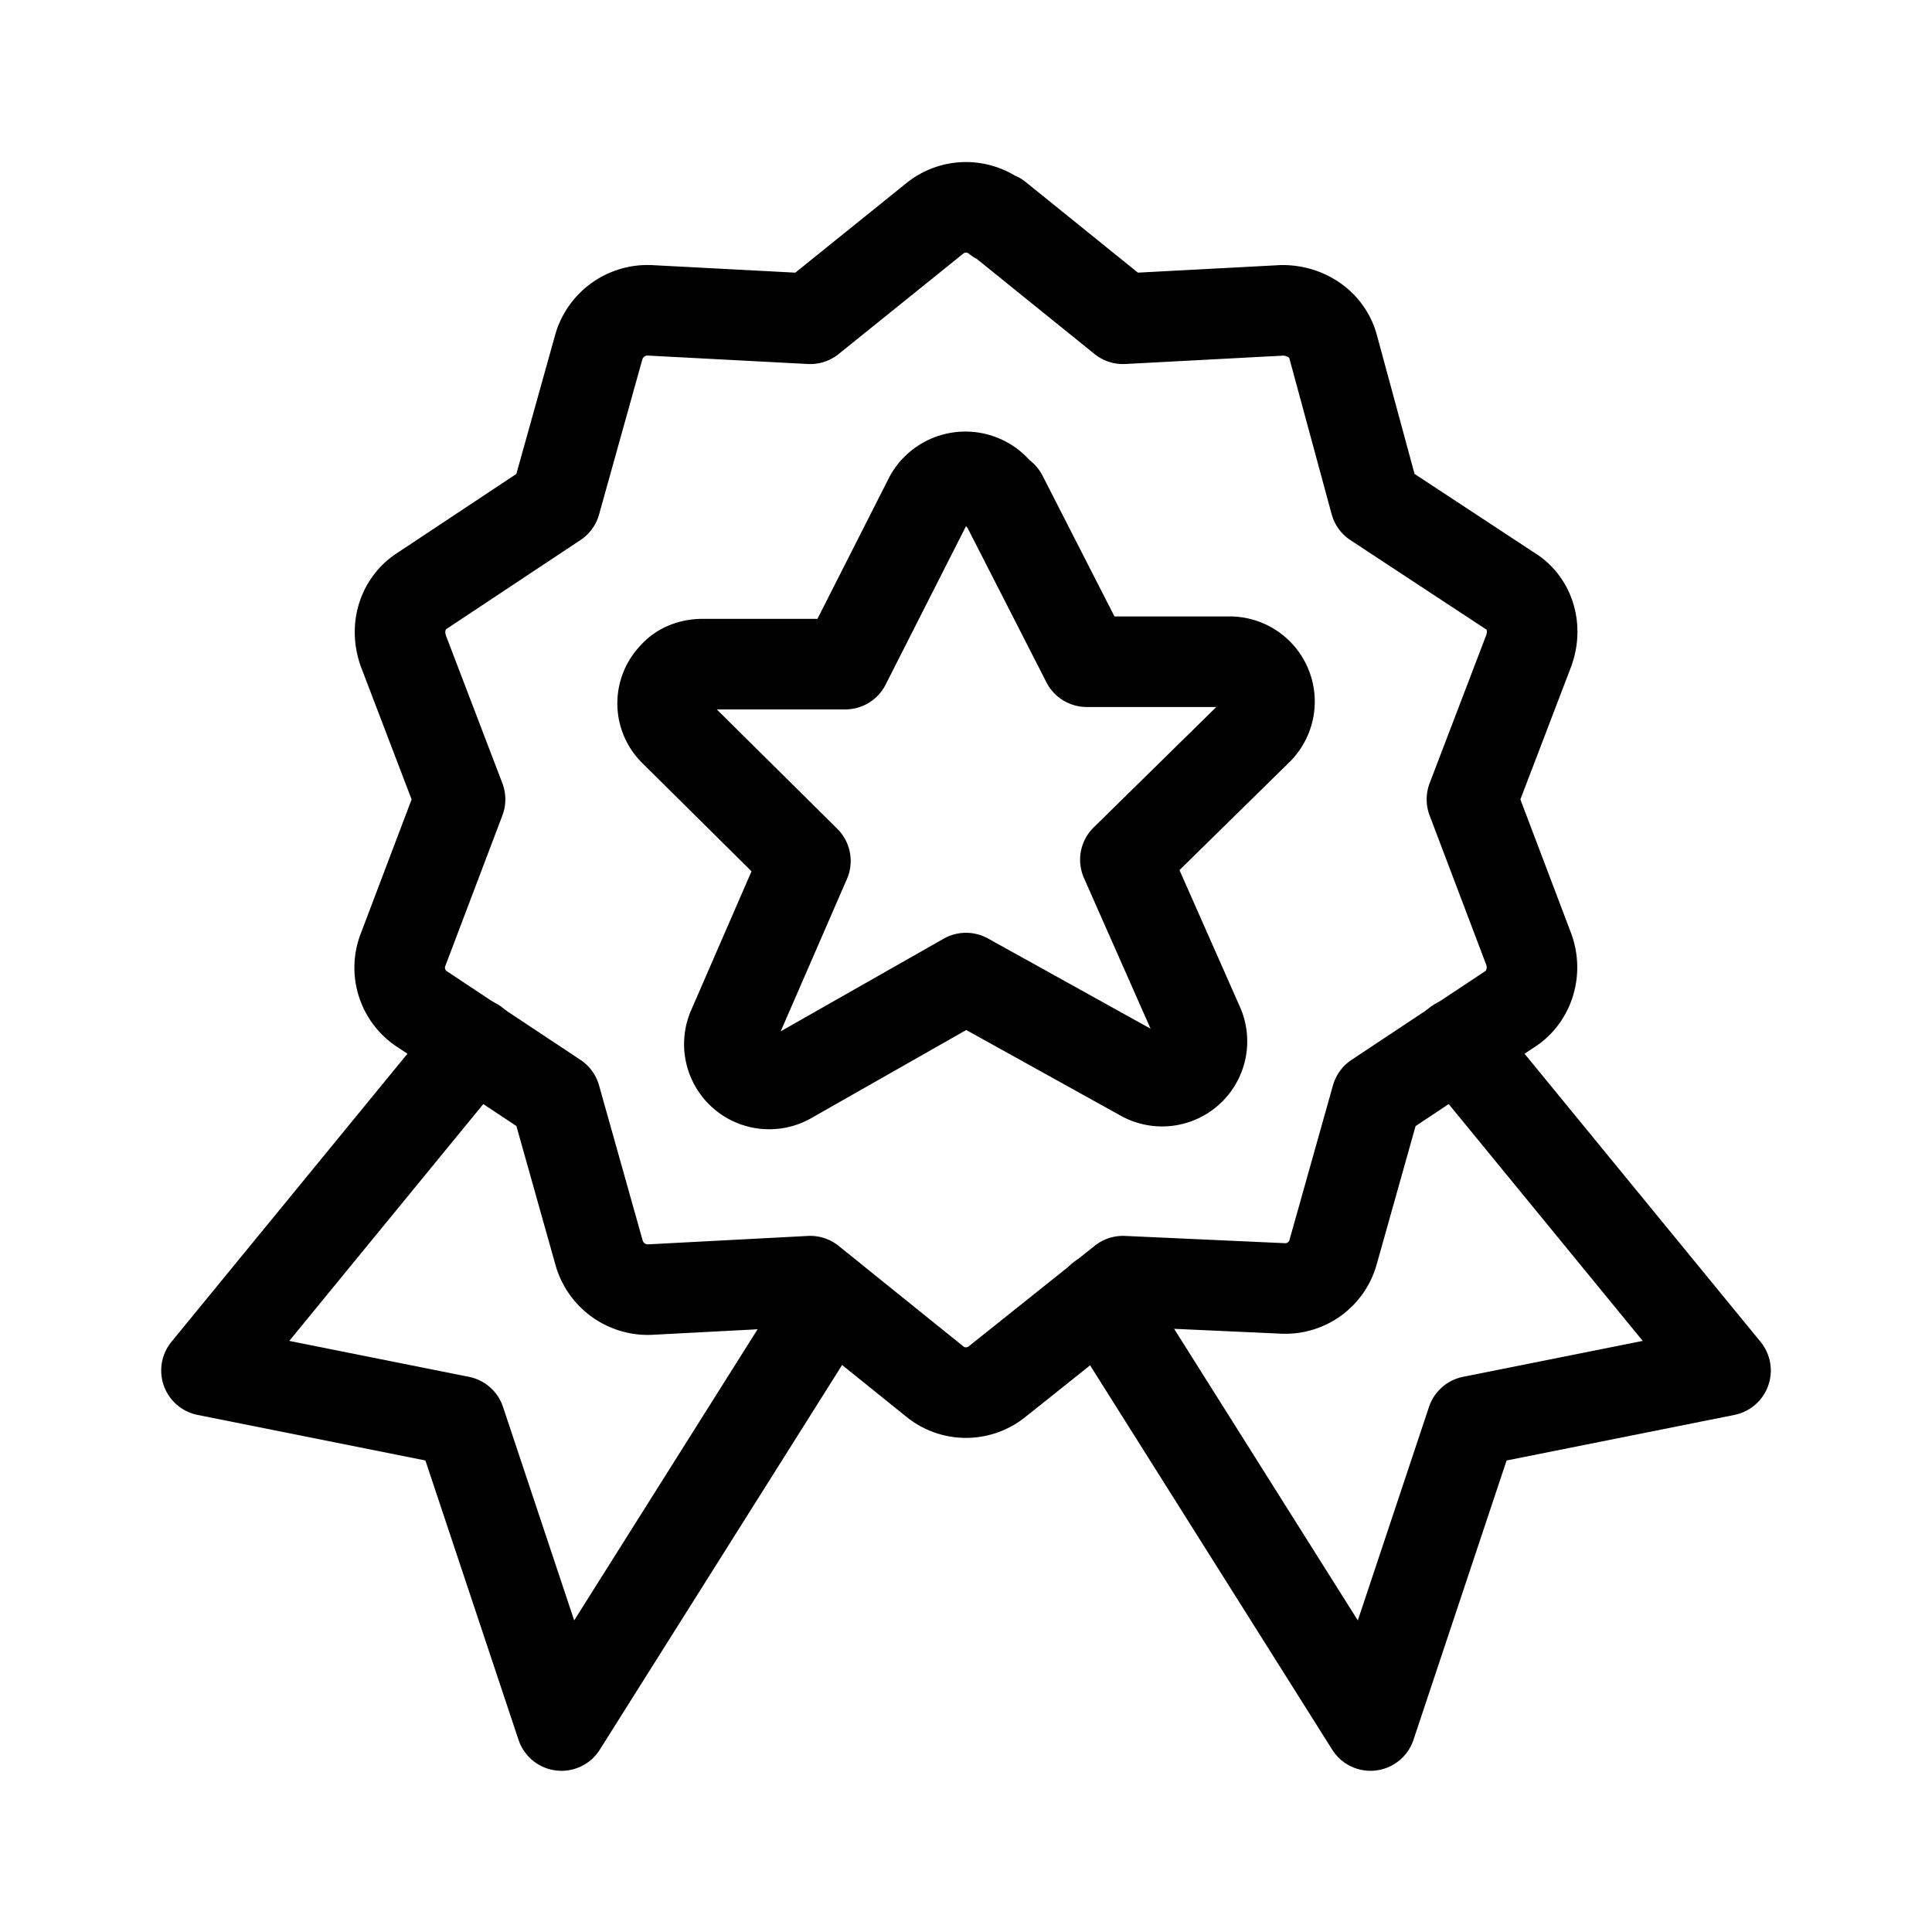 <svg xmlns="http://www.w3.org/2000/svg" viewBox="0 0 16 16">
  <g fill="none" stroke="#000" stroke-linecap="round" stroke-linejoin="round" stroke-width=".75">
    <path d="M8.3 4.11L9 5.48h1.18a.33.33 0 01.24.56l-1.1 1.08.61 1.38a.33.33 0 01-.47.41L8 8.1l-1.46.83a.33.33 0 01-.47-.42l.6-1.38-1.09-1.08a.32.32 0 010-.45c.06-.07.15-.1.24-.1H7l.7-1.38a.34.34 0 01.59 0zm0 0M3.93 8.64l-2.22 2.71 2.1.42.84 2.52 2.23-3.54M12.07 8.64l2.22 2.71-2.1.42-.84 2.52-2.23-3.54"/>
    <path d="M8.26 1.8l1.04.84 1.32-.07c.2 0 .37.12.42.3l.35 1.29 1.11.73c.17.1.23.31.16.5l-.47 1.23.47 1.24c.07.19 0 .4-.16.5l-1.1.73-.36 1.28a.41.41 0 01-.42.3l-1.32-.06-1.04.83a.41.41 0 01-.52 0l-1.03-.83-1.33.07a.42.42 0 01-.42-.31L4.6 9.09 3.5 8.36a.41.41 0 01-.16-.5l.47-1.24-.47-1.23c-.07-.2 0-.4.16-.5l1.1-.73.36-1.29a.42.42 0 01.42-.3l1.33.07 1.03-.83a.41.41 0 01.52 0zm0 0"/>
  </g>
</svg>